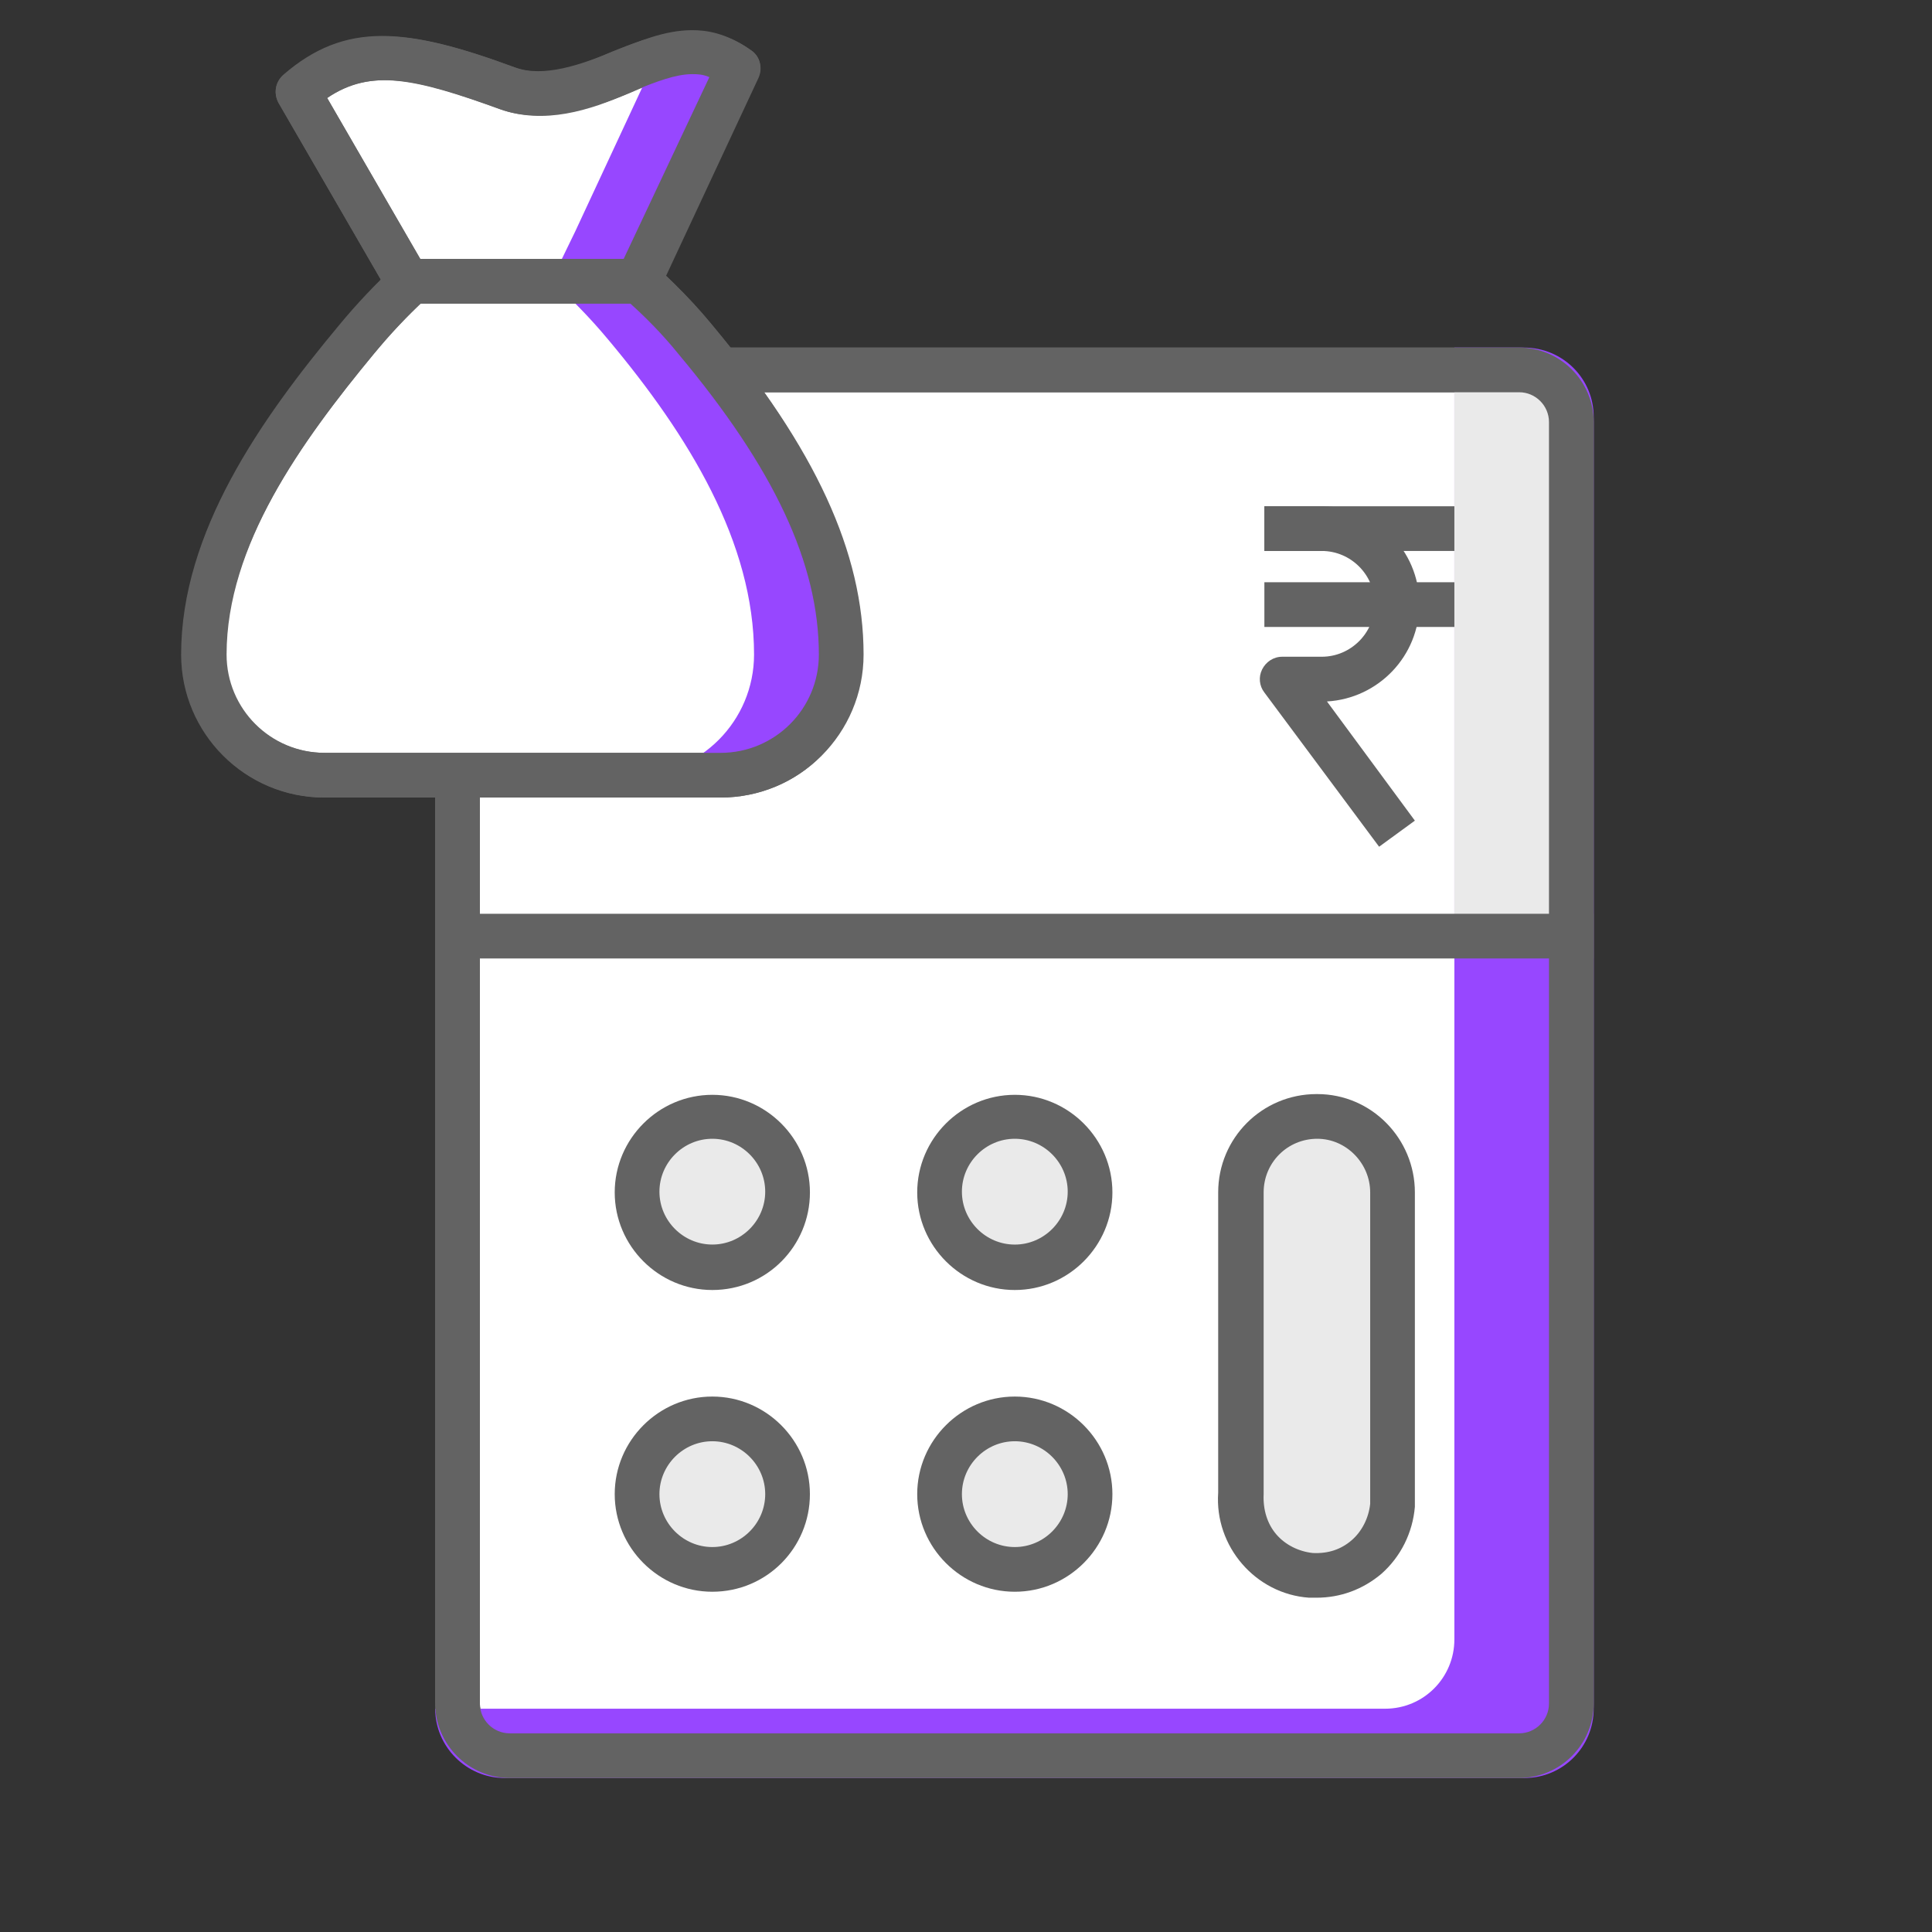 <svg width="68" height="68" viewBox="0 0 68 68" fill="none" xmlns="http://www.w3.org/2000/svg">
<rect x="0" y="0" width="68" height="68" fill="#333333" stroke="none"/>
<path d="M17.939 61.793C16.916 61.793 16.104 60.98 16.104 59.958V14.855C16.104 13.833 16.916 13.02 17.939 13.02H53.47C54.493 13.02 55.306 13.833 55.306 14.855V59.958C55.306 60.98 54.493 61.793 53.47 61.793H17.939Z" fill="white"/>
<path d="M53.47 13.806C54.047 13.806 54.519 14.278 54.519 14.855V59.958C54.519 60.535 54.047 61.007 53.47 61.007H17.939C17.362 61.007 16.89 60.535 16.89 59.958V14.855C16.89 14.278 17.362 13.806 17.939 13.806H53.47ZM53.47 12.233H17.939C16.497 12.233 15.317 13.413 15.317 14.855V59.958C15.317 61.4 16.497 62.58 17.939 62.58H53.47C54.913 62.58 56.093 61.4 56.093 59.958V14.855C56.093 13.413 54.913 12.233 53.47 12.233Z" fill="#636363"/>
<path d="M25.071 44.618C26.534 44.618 27.72 43.432 27.72 41.969C27.72 40.507 26.534 39.321 25.071 39.321C23.609 39.321 22.423 40.507 22.423 41.969C22.423 43.432 23.609 44.618 25.071 44.618Z" fill="#EAEAEA"/>
<path d="M25.072 45.404C23.183 45.404 21.636 43.857 21.636 41.969C21.636 40.081 23.183 38.534 25.072 38.534C26.959 38.534 28.507 40.081 28.507 41.969C28.507 43.857 26.986 45.404 25.072 45.404ZM25.072 40.081C24.049 40.081 23.21 40.92 23.21 41.943C23.21 42.965 24.049 43.804 25.072 43.804C26.094 43.804 26.933 42.965 26.933 41.943C26.933 40.92 26.094 40.081 25.072 40.081Z" fill="#636363"/>
<path d="M35.718 44.618C37.18 44.618 38.366 43.432 38.366 41.969C38.366 40.507 37.18 39.321 35.718 39.321C34.255 39.321 33.069 40.507 33.069 41.969C33.069 43.432 34.255 44.618 35.718 44.618Z" fill="#EAEAEA"/>
<path d="M35.718 45.404C33.83 45.404 32.283 43.857 32.283 41.969C32.283 40.081 33.83 38.534 35.718 38.534C37.606 38.534 39.153 40.081 39.153 41.969C39.153 43.857 37.606 45.404 35.718 45.404ZM35.718 40.081C34.695 40.081 33.856 40.92 33.856 41.943C33.856 42.966 34.695 43.805 35.718 43.805C36.74 43.805 37.58 42.966 37.58 41.943C37.58 40.92 36.74 40.081 35.718 40.081Z" fill="#636363"/>
<path d="M46.364 39.294C44.896 39.294 43.689 40.501 43.689 41.969V52.589C43.584 54.058 44.686 55.343 46.154 55.447C47.623 55.552 48.908 54.451 49.013 52.983C49.013 52.851 49.013 52.72 49.013 52.589V41.969C49.013 40.501 47.833 39.294 46.364 39.294Z" fill="#EAEAEA"/>
<path d="M46.338 56.234C46.259 56.234 46.154 56.234 46.075 56.234C44.188 56.103 42.745 54.425 42.876 52.537V41.969C42.876 40.055 44.423 38.508 46.338 38.508H46.364C48.278 38.508 49.799 40.081 49.799 41.969V52.589C49.799 52.694 49.799 52.878 49.799 53.035C49.72 53.953 49.301 54.792 48.619 55.395C47.964 55.946 47.177 56.234 46.338 56.234ZM46.364 39.294V40.081C45.315 40.081 44.476 40.92 44.476 41.969V52.589C44.45 53.14 44.607 53.638 44.922 54.005C45.236 54.372 45.708 54.608 46.207 54.661C46.757 54.687 47.203 54.53 47.57 54.215C47.937 53.9 48.173 53.428 48.226 52.93C48.226 52.825 48.226 52.746 48.226 52.668V41.969C48.226 40.947 47.387 40.081 46.364 40.081V39.294Z" fill="#636363"/>
<path d="M25.071 55.238C26.534 55.238 27.72 54.052 27.72 52.589C27.72 51.127 26.534 49.941 25.071 49.941C23.609 49.941 22.423 51.127 22.423 52.589C22.423 54.052 23.609 55.238 25.071 55.238Z" fill="#EAEAEA"/>
<path d="M25.071 56.024C23.183 56.024 21.636 54.477 21.636 52.589C21.636 50.701 23.183 49.154 25.071 49.154C26.959 49.154 28.506 50.701 28.506 52.589C28.506 54.477 26.986 56.024 25.071 56.024ZM25.071 50.727C24.049 50.727 23.21 51.566 23.21 52.589C23.21 53.612 24.049 54.451 25.071 54.451C26.094 54.451 26.933 53.612 26.933 52.589C26.933 51.566 26.094 50.727 25.071 50.727Z" fill="#636363"/>
<path d="M35.718 55.238C37.18 55.238 38.366 54.052 38.366 52.589C38.366 51.127 37.18 49.941 35.718 49.941C34.255 49.941 33.069 51.127 33.069 52.589C33.069 54.052 34.255 55.238 35.718 55.238Z" fill="#EAEAEA"/>
<path d="M35.718 56.024C33.83 56.024 32.283 54.477 32.283 52.589C32.283 50.701 33.83 49.154 35.718 49.154C37.606 49.154 39.153 50.701 39.153 52.589C39.153 54.477 37.606 56.024 35.718 56.024ZM35.718 50.727C34.695 50.727 33.856 51.566 33.856 52.589C33.856 53.612 34.695 54.451 35.718 54.451C36.74 54.451 37.58 53.612 37.58 52.589C37.58 51.566 36.74 50.727 35.718 50.727Z" fill="#636363"/>
<path d="M56.093 14.672V60.141C56.093 61.478 55.017 62.58 53.654 62.58H17.756C16.418 62.58 15.317 61.478 15.317 60.141H48.75C50.114 60.141 51.189 59.04 51.189 57.703V12.233H53.628C55.017 12.233 56.093 13.335 56.093 14.672Z" fill="#9747ff"/>
<path d="M55.175 13.964V32.844H51.189V12.784H53.968C54.65 12.784 55.175 13.308 55.175 13.964Z" fill="#EAEAEA"/>
<path d="M56.093 32.162H15.317V33.735H56.093V32.162Z" fill="#636363"/>
<path d="M53.47 13.806C54.047 13.806 54.519 14.278 54.519 14.855V59.958C54.519 60.535 54.047 61.007 53.47 61.007H17.939C17.362 61.007 16.89 60.535 16.89 59.958V14.855C16.89 14.278 17.362 13.806 17.939 13.806H53.47ZM53.47 12.233H17.939C16.497 12.233 15.317 13.413 15.317 14.855V59.958C15.317 61.4 16.497 62.58 17.939 62.58H53.47C54.913 62.58 56.093 61.4 56.093 59.958V14.855C56.093 13.413 54.913 12.233 53.47 12.233Z" fill="#636363"/>
<path d="M51.189 17.819H44.502V19.392H51.189V17.819Z" fill="#636363"/>
<path d="M51.189 20.493H44.502V22.067H51.189V20.493Z" fill="#636363"/>
<path d="M48.54 29.802L44.502 24.374C44.319 24.138 44.292 23.823 44.423 23.561C44.554 23.299 44.817 23.115 45.131 23.115H46.521C47.544 23.115 48.383 22.276 48.383 21.254C48.383 20.231 47.544 19.392 46.521 19.392H44.502V17.819H46.521C48.409 17.819 49.956 19.366 49.956 21.254C49.956 23.089 48.514 24.584 46.705 24.689L49.799 28.884L48.54 29.802Z" fill="#636363"/>
<path d="M29.608 23.037C29.608 25.37 27.72 27.285 25.36 27.285H11.41C9.076 27.285 7.162 25.37 7.162 23.037C7.162 19.103 9.705 15.354 12.537 11.945C14.32 9.768 16.208 8.431 16.759 8.038H20.063C20.614 8.431 22.633 9.768 24.442 11.945C27.3 15.354 29.608 19.103 29.608 23.037Z" fill="white"/>
<path d="M25.36 28.071H11.41C8.63 28.071 6.375 25.816 6.375 23.037C6.375 18.736 9.181 14.75 11.934 11.446C13.167 9.952 14.635 8.588 16.313 7.408C16.471 7.303 16.628 7.251 16.785 7.251H20.089C20.247 7.251 20.404 7.303 20.535 7.382C21.243 7.88 23.262 9.244 25.072 11.446C27.353 14.2 30.368 18.395 30.368 23.037C30.368 24.374 29.844 25.633 28.9 26.603C27.982 27.547 26.697 28.071 25.36 28.071ZM17.047 8.824C15.579 9.899 14.268 11.106 13.167 12.443C10.597 15.563 7.948 19.234 7.948 23.037C7.948 24.951 9.495 26.498 11.41 26.498H25.36C26.278 26.498 27.143 26.131 27.799 25.475C28.454 24.82 28.795 23.954 28.795 23.037C28.795 19.89 27.222 16.507 23.839 12.443C22.292 10.555 20.561 9.322 19.827 8.824H17.047Z" fill="#636363"/>
<path d="M10.492 3.239C11.462 2.4 12.406 2.033 13.534 2.033C14.74 2.033 16.077 2.426 17.86 3.108C18.227 3.239 18.621 3.318 19.04 3.318C20.037 3.318 20.981 2.924 21.872 2.557C22.738 2.19 23.577 1.849 24.363 1.849C24.757 1.849 25.307 1.928 25.989 2.4L22.475 9.926H14.32L10.492 3.239Z" fill="white"/>
<path d="M22.475 10.686H14.347C14.058 10.686 13.796 10.529 13.665 10.293L9.81 3.632C9.627 3.318 9.679 2.898 9.967 2.662C12.196 0.722 14.425 1.01 18.123 2.374C19.145 2.741 20.456 2.269 21.558 1.823C22.475 1.456 23.393 1.062 24.363 1.062C24.835 1.062 25.543 1.141 26.435 1.77C26.75 1.98 26.855 2.4 26.697 2.741L23.183 10.267C23.052 10.502 22.764 10.686 22.475 10.686ZM14.792 9.113H21.977L24.967 2.715C24.731 2.636 24.521 2.61 24.363 2.61C23.708 2.61 22.974 2.924 22.187 3.265C20.928 3.79 19.093 4.393 17.598 3.842C14.74 2.793 13.114 2.374 11.515 3.449L14.792 9.113Z" fill="#636363"/>
<path d="M29.608 23.037C29.608 25.37 27.72 27.285 25.36 27.285H22.292C24.652 27.285 26.54 25.37 26.54 23.037C26.54 19.103 24.259 15.354 21.4 11.945C20.745 11.158 20.063 10.476 19.434 9.899H19.407V9.873L20.247 8.143L22.921 2.4C22.816 2.321 22.738 2.269 22.633 2.243C23.21 2.007 23.813 1.823 24.363 1.823C24.757 1.823 25.308 1.902 25.989 2.4L22.476 9.873C23.105 10.45 23.813 11.132 24.468 11.945C27.327 15.354 29.608 19.103 29.608 23.037Z" fill="#9747ff"/>
<path d="M25.36 28.071H11.436C8.656 28.071 6.401 25.816 6.401 23.037C6.401 18.71 9.207 14.751 11.96 11.447C12.563 10.712 13.245 10.004 13.927 9.323C14.084 9.191 14.268 9.113 14.478 9.113H22.318C22.554 9.06 22.816 9.113 23 9.296C23.629 9.873 24.363 10.581 25.072 11.447C28.69 15.773 30.395 19.444 30.395 23.037C30.395 25.816 28.14 28.071 25.36 28.071ZM14.792 10.686C14.216 11.237 13.665 11.84 13.167 12.443C10.597 15.537 7.975 19.208 7.975 23.037C7.975 24.951 9.522 26.498 11.436 26.498H25.36C27.274 26.498 28.821 24.951 28.821 23.037C28.821 19.838 27.248 16.481 23.865 12.443C23.315 11.761 22.712 11.158 22.187 10.686H14.792Z" fill="#636363"/>
<path d="M22.475 10.686H14.347C14.058 10.686 13.796 10.529 13.665 10.293L9.81 3.632C9.627 3.291 9.679 2.898 9.967 2.636C12.144 0.748 14.294 0.958 18.123 2.374C19.198 2.767 20.325 2.347 21.531 1.823L21.794 1.718C23.315 1.115 24.967 0.695 26.435 1.771C26.75 1.98 26.855 2.4 26.671 2.741L23.183 10.162C23.079 10.45 22.79 10.686 22.475 10.686ZM14.792 9.113H21.951L24.967 2.715C24.731 2.61 24.521 2.61 24.363 2.61C23.787 2.61 23.105 2.872 22.397 3.16L22.161 3.265C20.745 3.895 19.145 4.393 17.598 3.842C14.609 2.767 13.035 2.4 11.515 3.449L14.792 9.113Z" fill="#636363"/>
</svg>